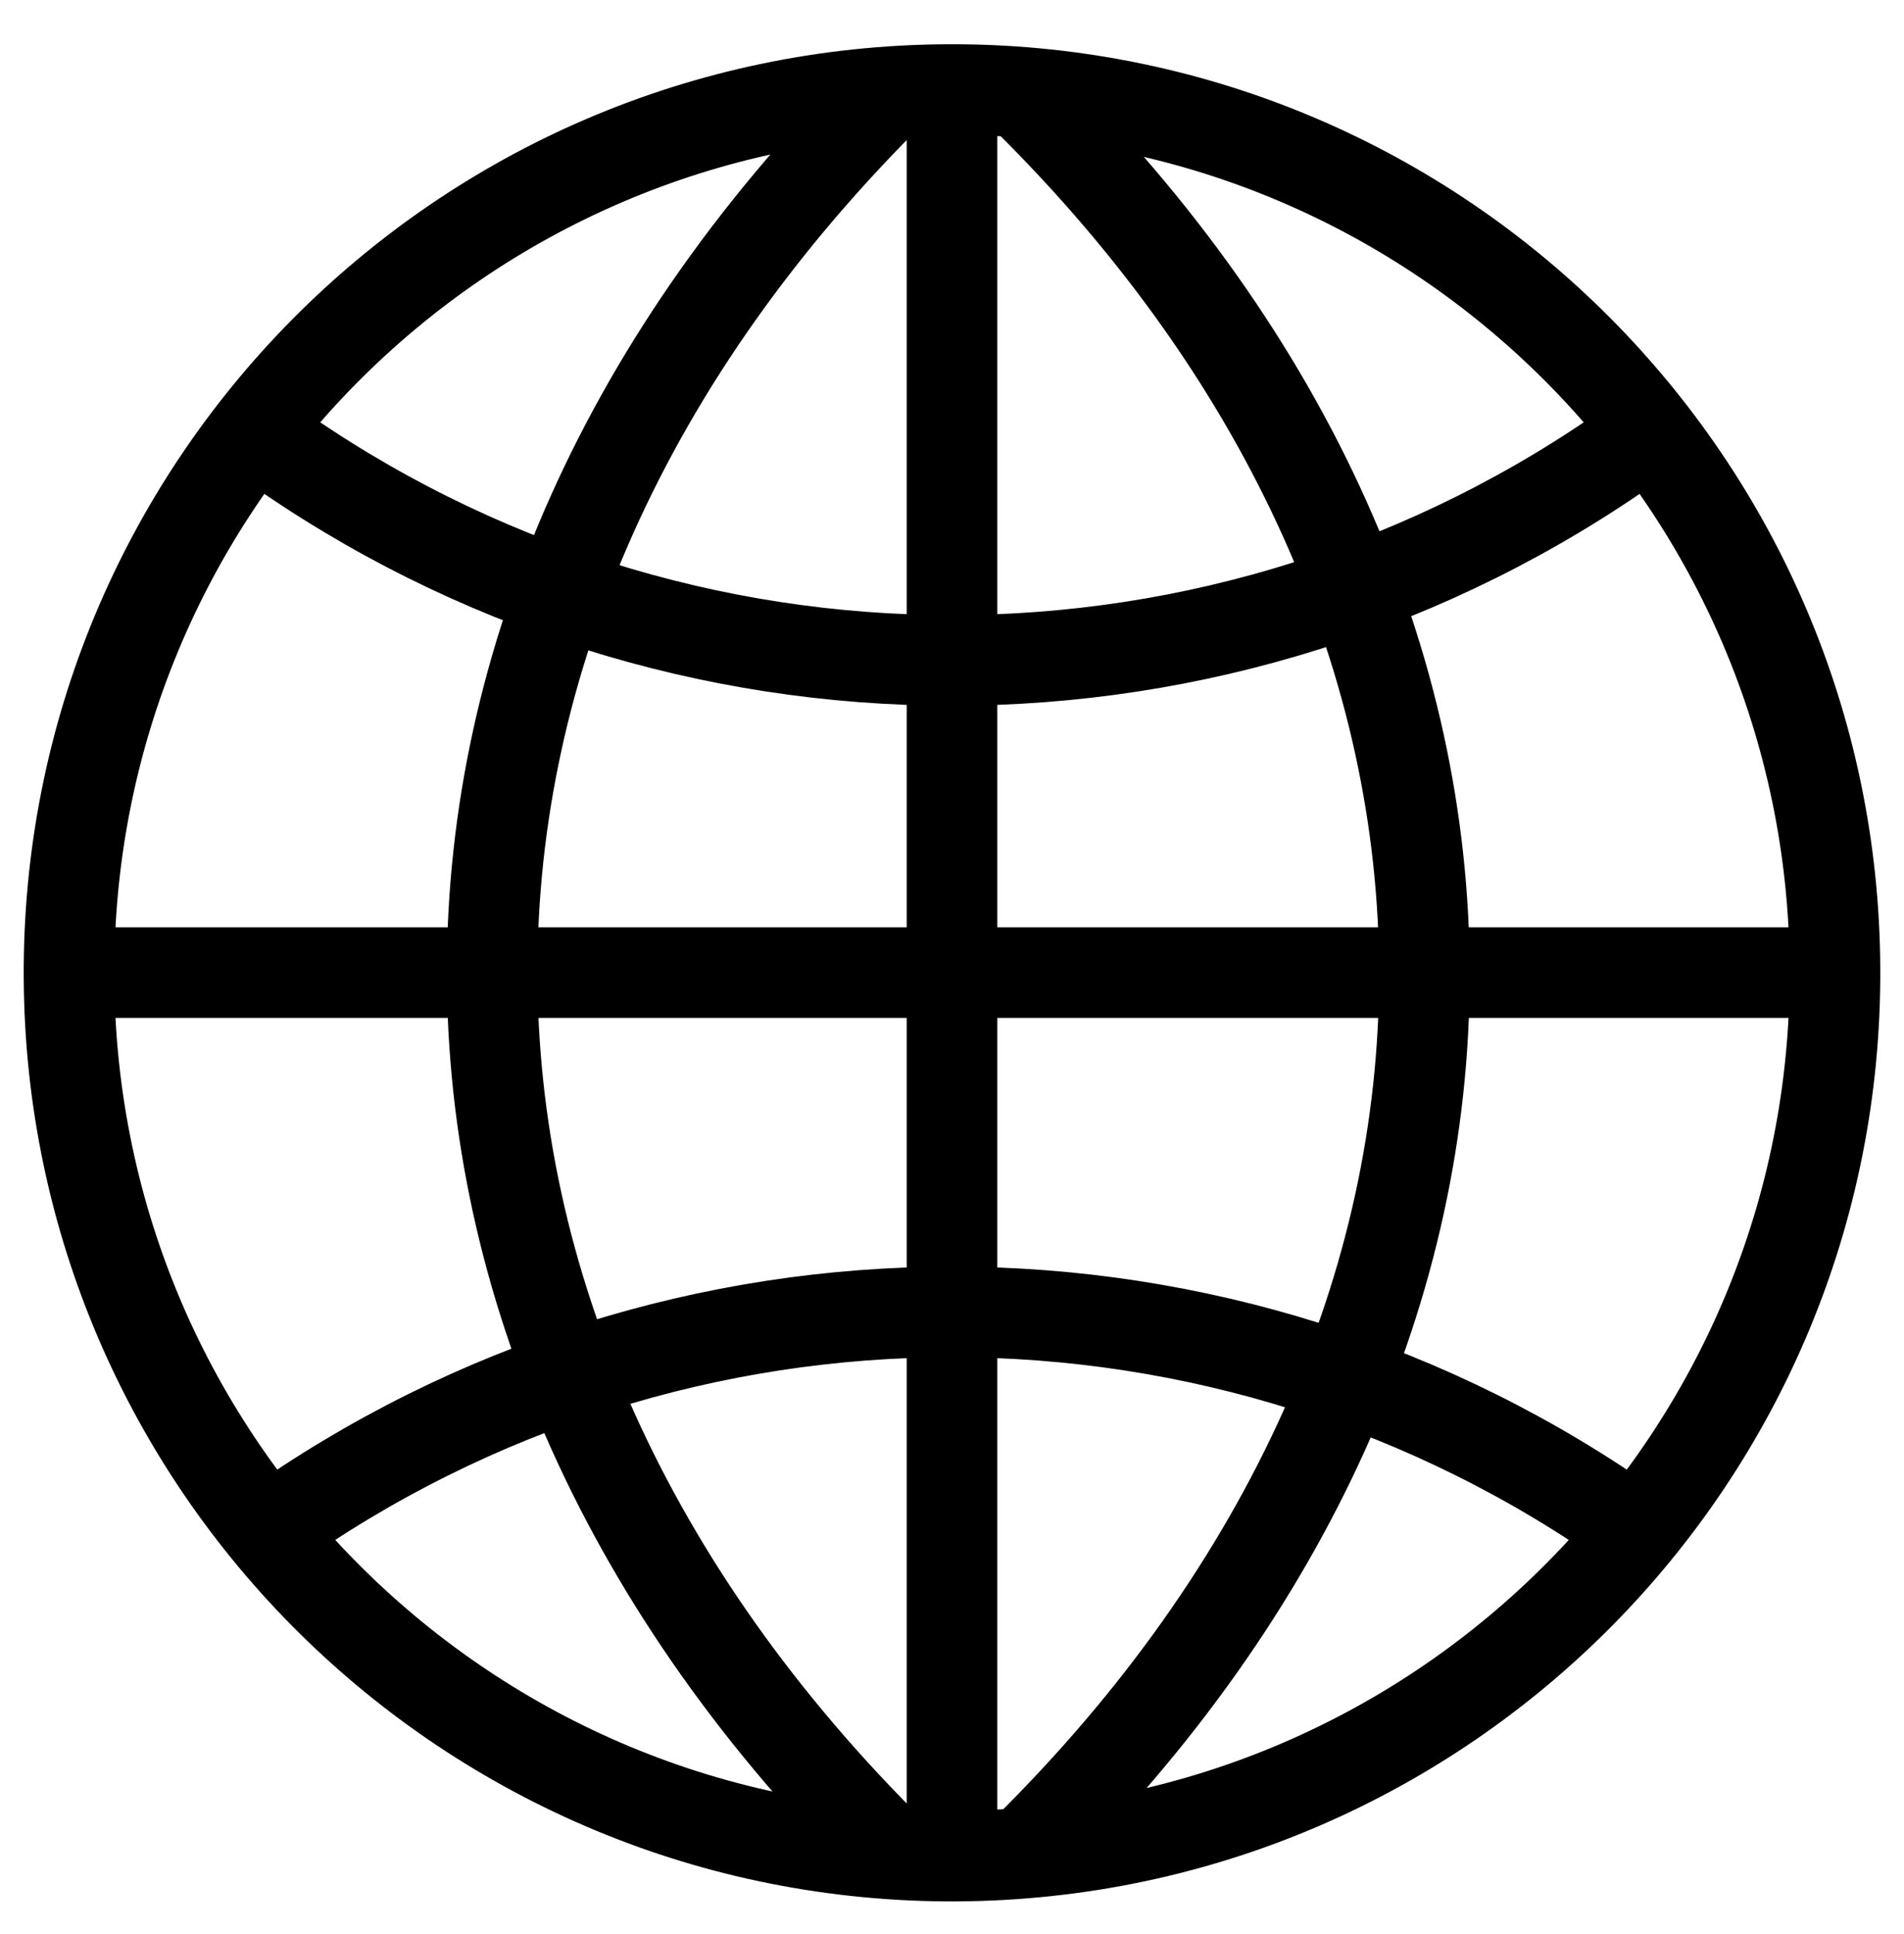 <svg version="1.2" baseProfile="tiny-ps" xmlns="http://www.w3.org/2000/svg" viewBox="0 0 64 65" width="64" height="65">
	<title>glob-svg</title>
	<style>
		tspan { white-space:pre }
		.shp0 { fill: none;stroke: #000000;stroke-width: 3.045 } 
	</style>
	<path id="Layer" class="shp0" d="M31.85 3.01C15.45 3.09 2.23 16.45 2.32 32.85C2.4 49.24 15.76 62.46 32.15 62.38C48.55 62.29 61.77 48.94 61.68 32.54C61.6 16.27 48.43 3.09 32.15 3.01L31.85 3.01L31.85 3.01ZM9.01 51.45C22.77 41.64 41.23 41.64 54.99 51.45M30.05 2.98C12.04 20.74 12.04 44.58 30.05 62.34M34.47 3.26C52.35 20.9 52.35 44.58 34.47 62.21M32 3.01L32 62.38M61.68 32.69L2.31 32.69M9.01 14.83C22.77 24.65 41.23 24.65 54.99 14.83" />
</svg>